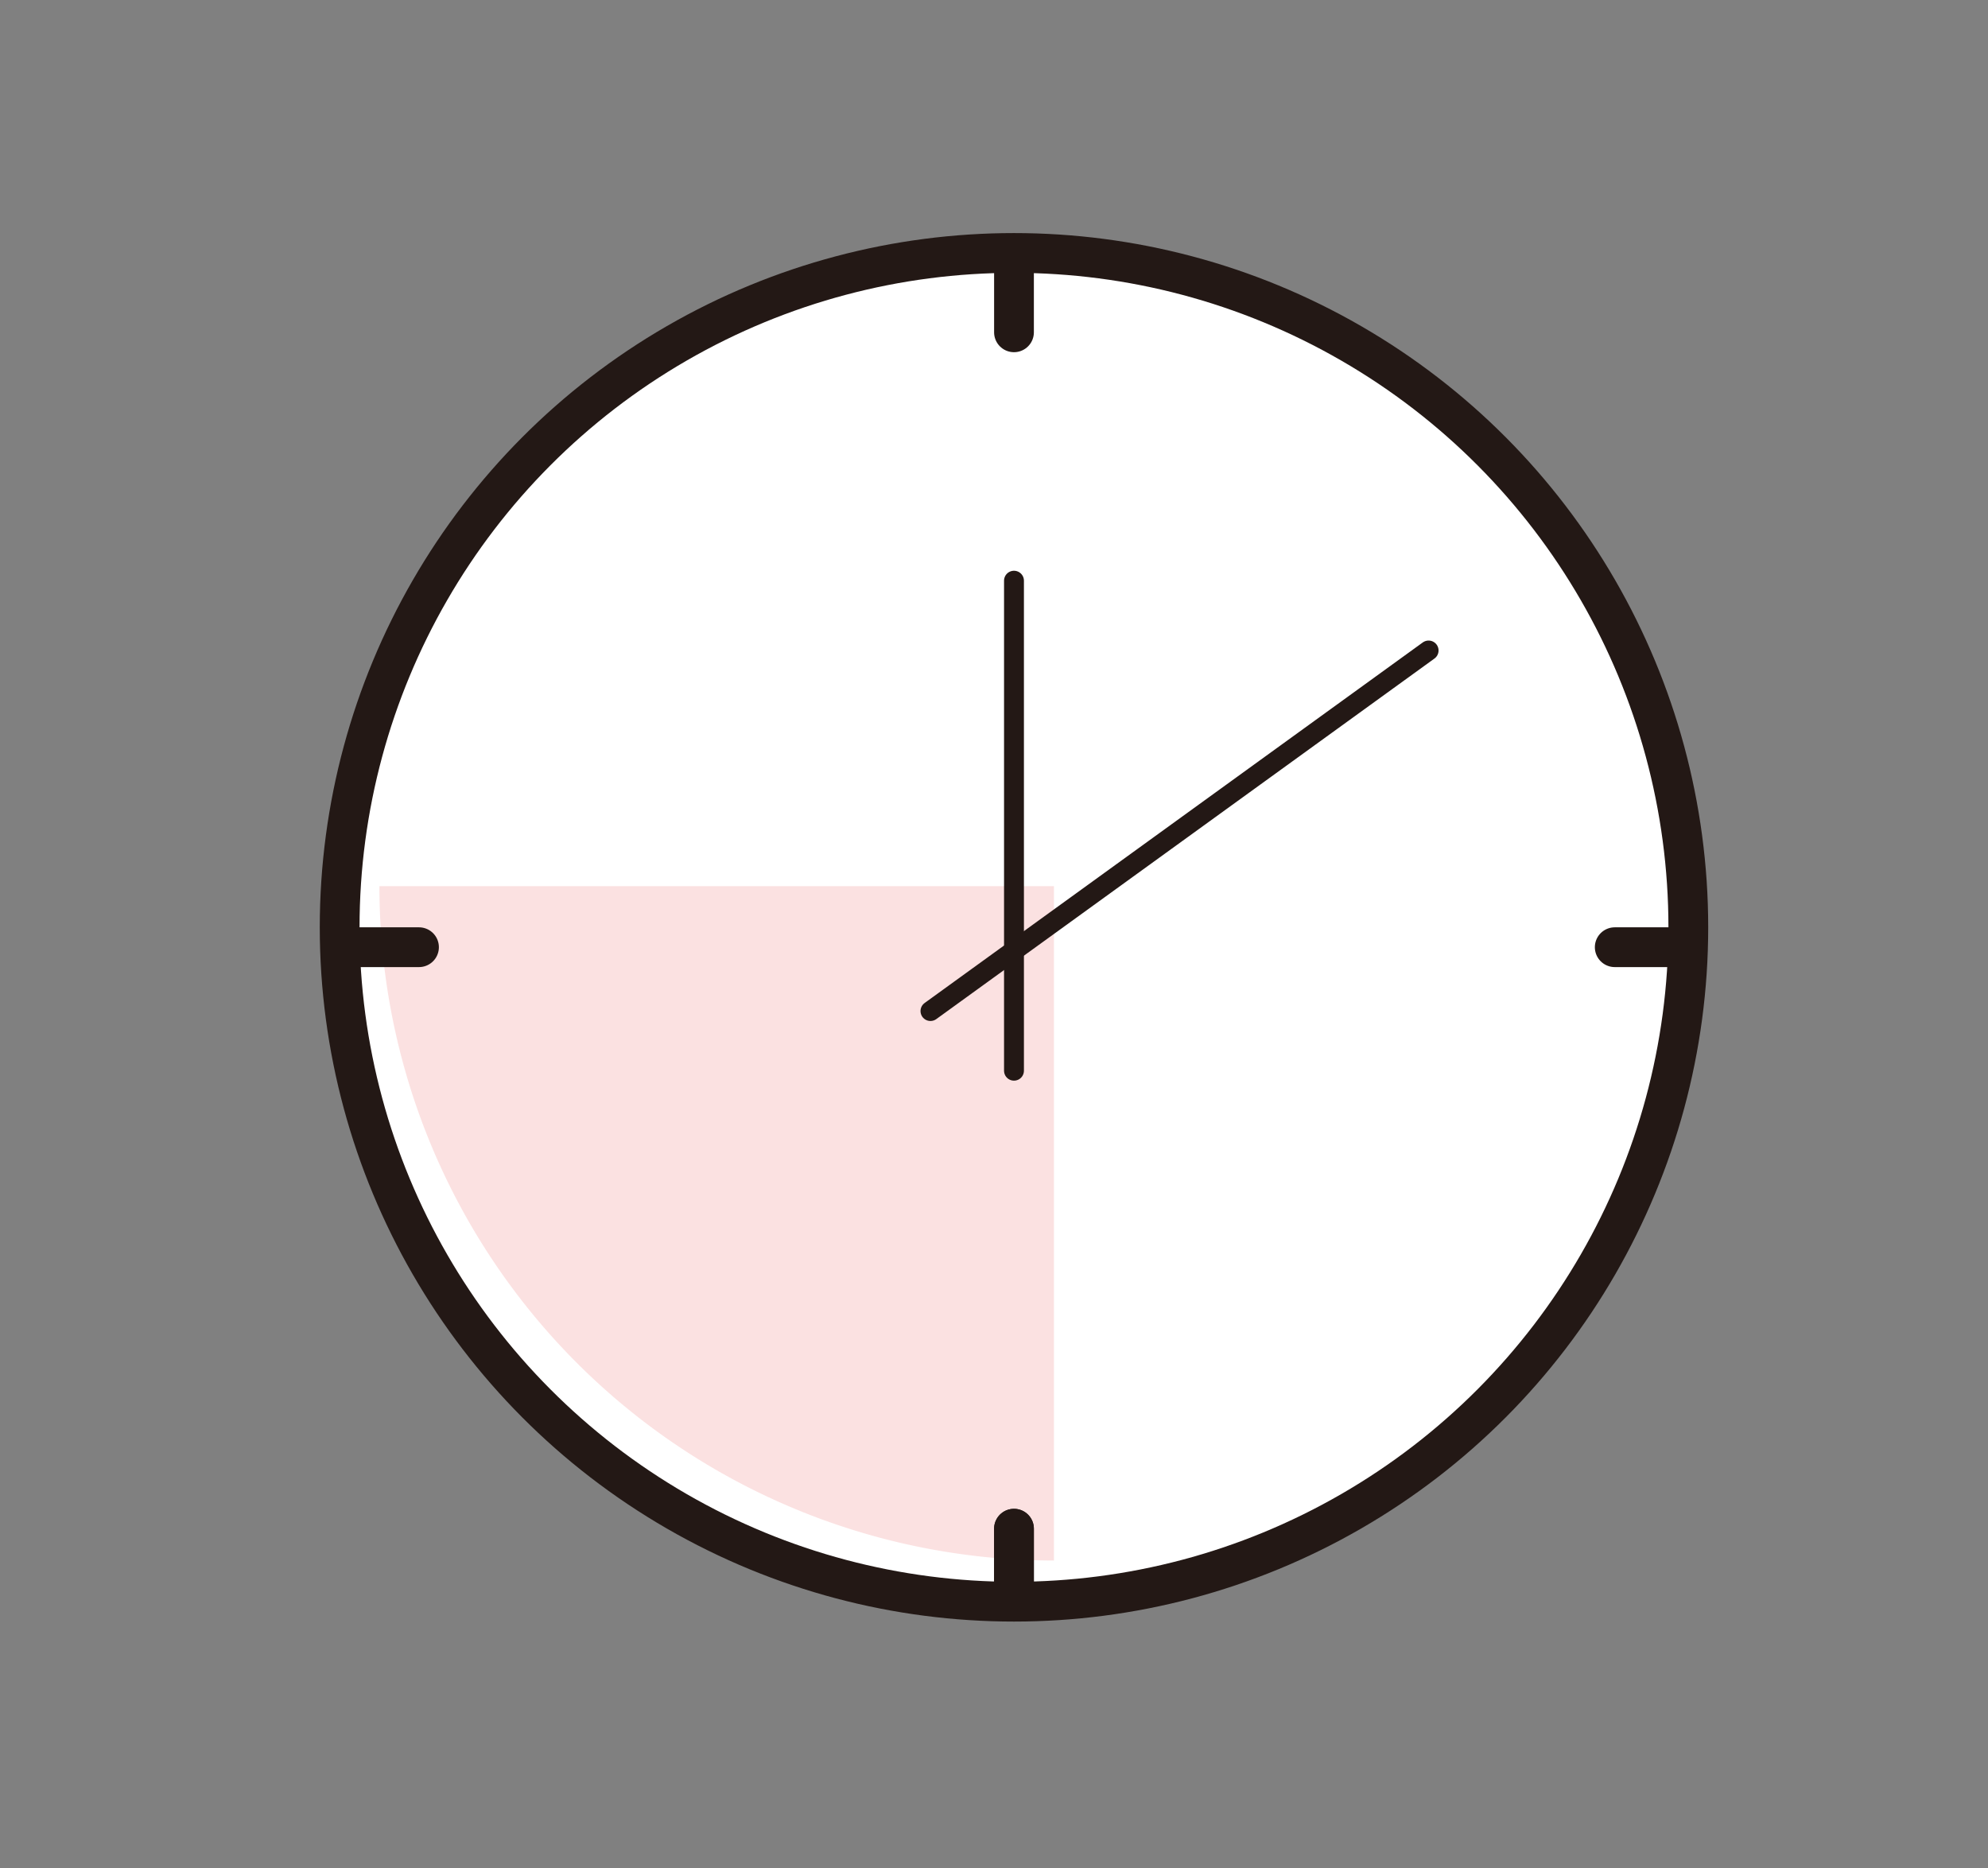 <svg id="圖層_1" data-name="圖層 1" xmlns="http://www.w3.org/2000/svg" viewBox="0 0 99.97 93.95"><rect x="0" y="0" width="99.97" height="93.95" fill="#808080" stroke="none"/><defs><style>.cls-1{fill:#fff;stroke-miterlimit:10;}.cls-1,.cls-3,.cls-4{stroke:#231815;}.cls-1,.cls-4{stroke-width:2px;}.cls-2{fill:#fbe1e1;}.cls-3,.cls-4{fill:none;stroke-linecap:round;stroke-linejoin:round;}</style></defs><circle class="cls-1" cx="50.99" cy="46.63" r="33.91"/><path class="cls-2" d="M53,78.47A33.91,33.91,0,0,1,19.08,44.56H53Z"/><line class="cls-3" x1="50.99" y1="29.2" x2="50.99" y2="53.84"/><line class="cls-3" x1="46.79" y1="50.84" x2="71.84" y2="32.71"/><line class="cls-4" x1="50.99" y1="13.72" x2="50.99" y2="16.71"/><line class="cls-4" x1="50.99" y1="76.87" x2="50.99" y2="79.86"/><line class="cls-4" x1="50.99" y1="79.86" x2="50.99" y2="76.87"/><line class="cls-4" x1="21.07" y1="47.63" x2="18.08" y2="47.63"/><line class="cls-4" x1="84.2" y1="47.63" x2="81.2" y2="47.63"/></svg>